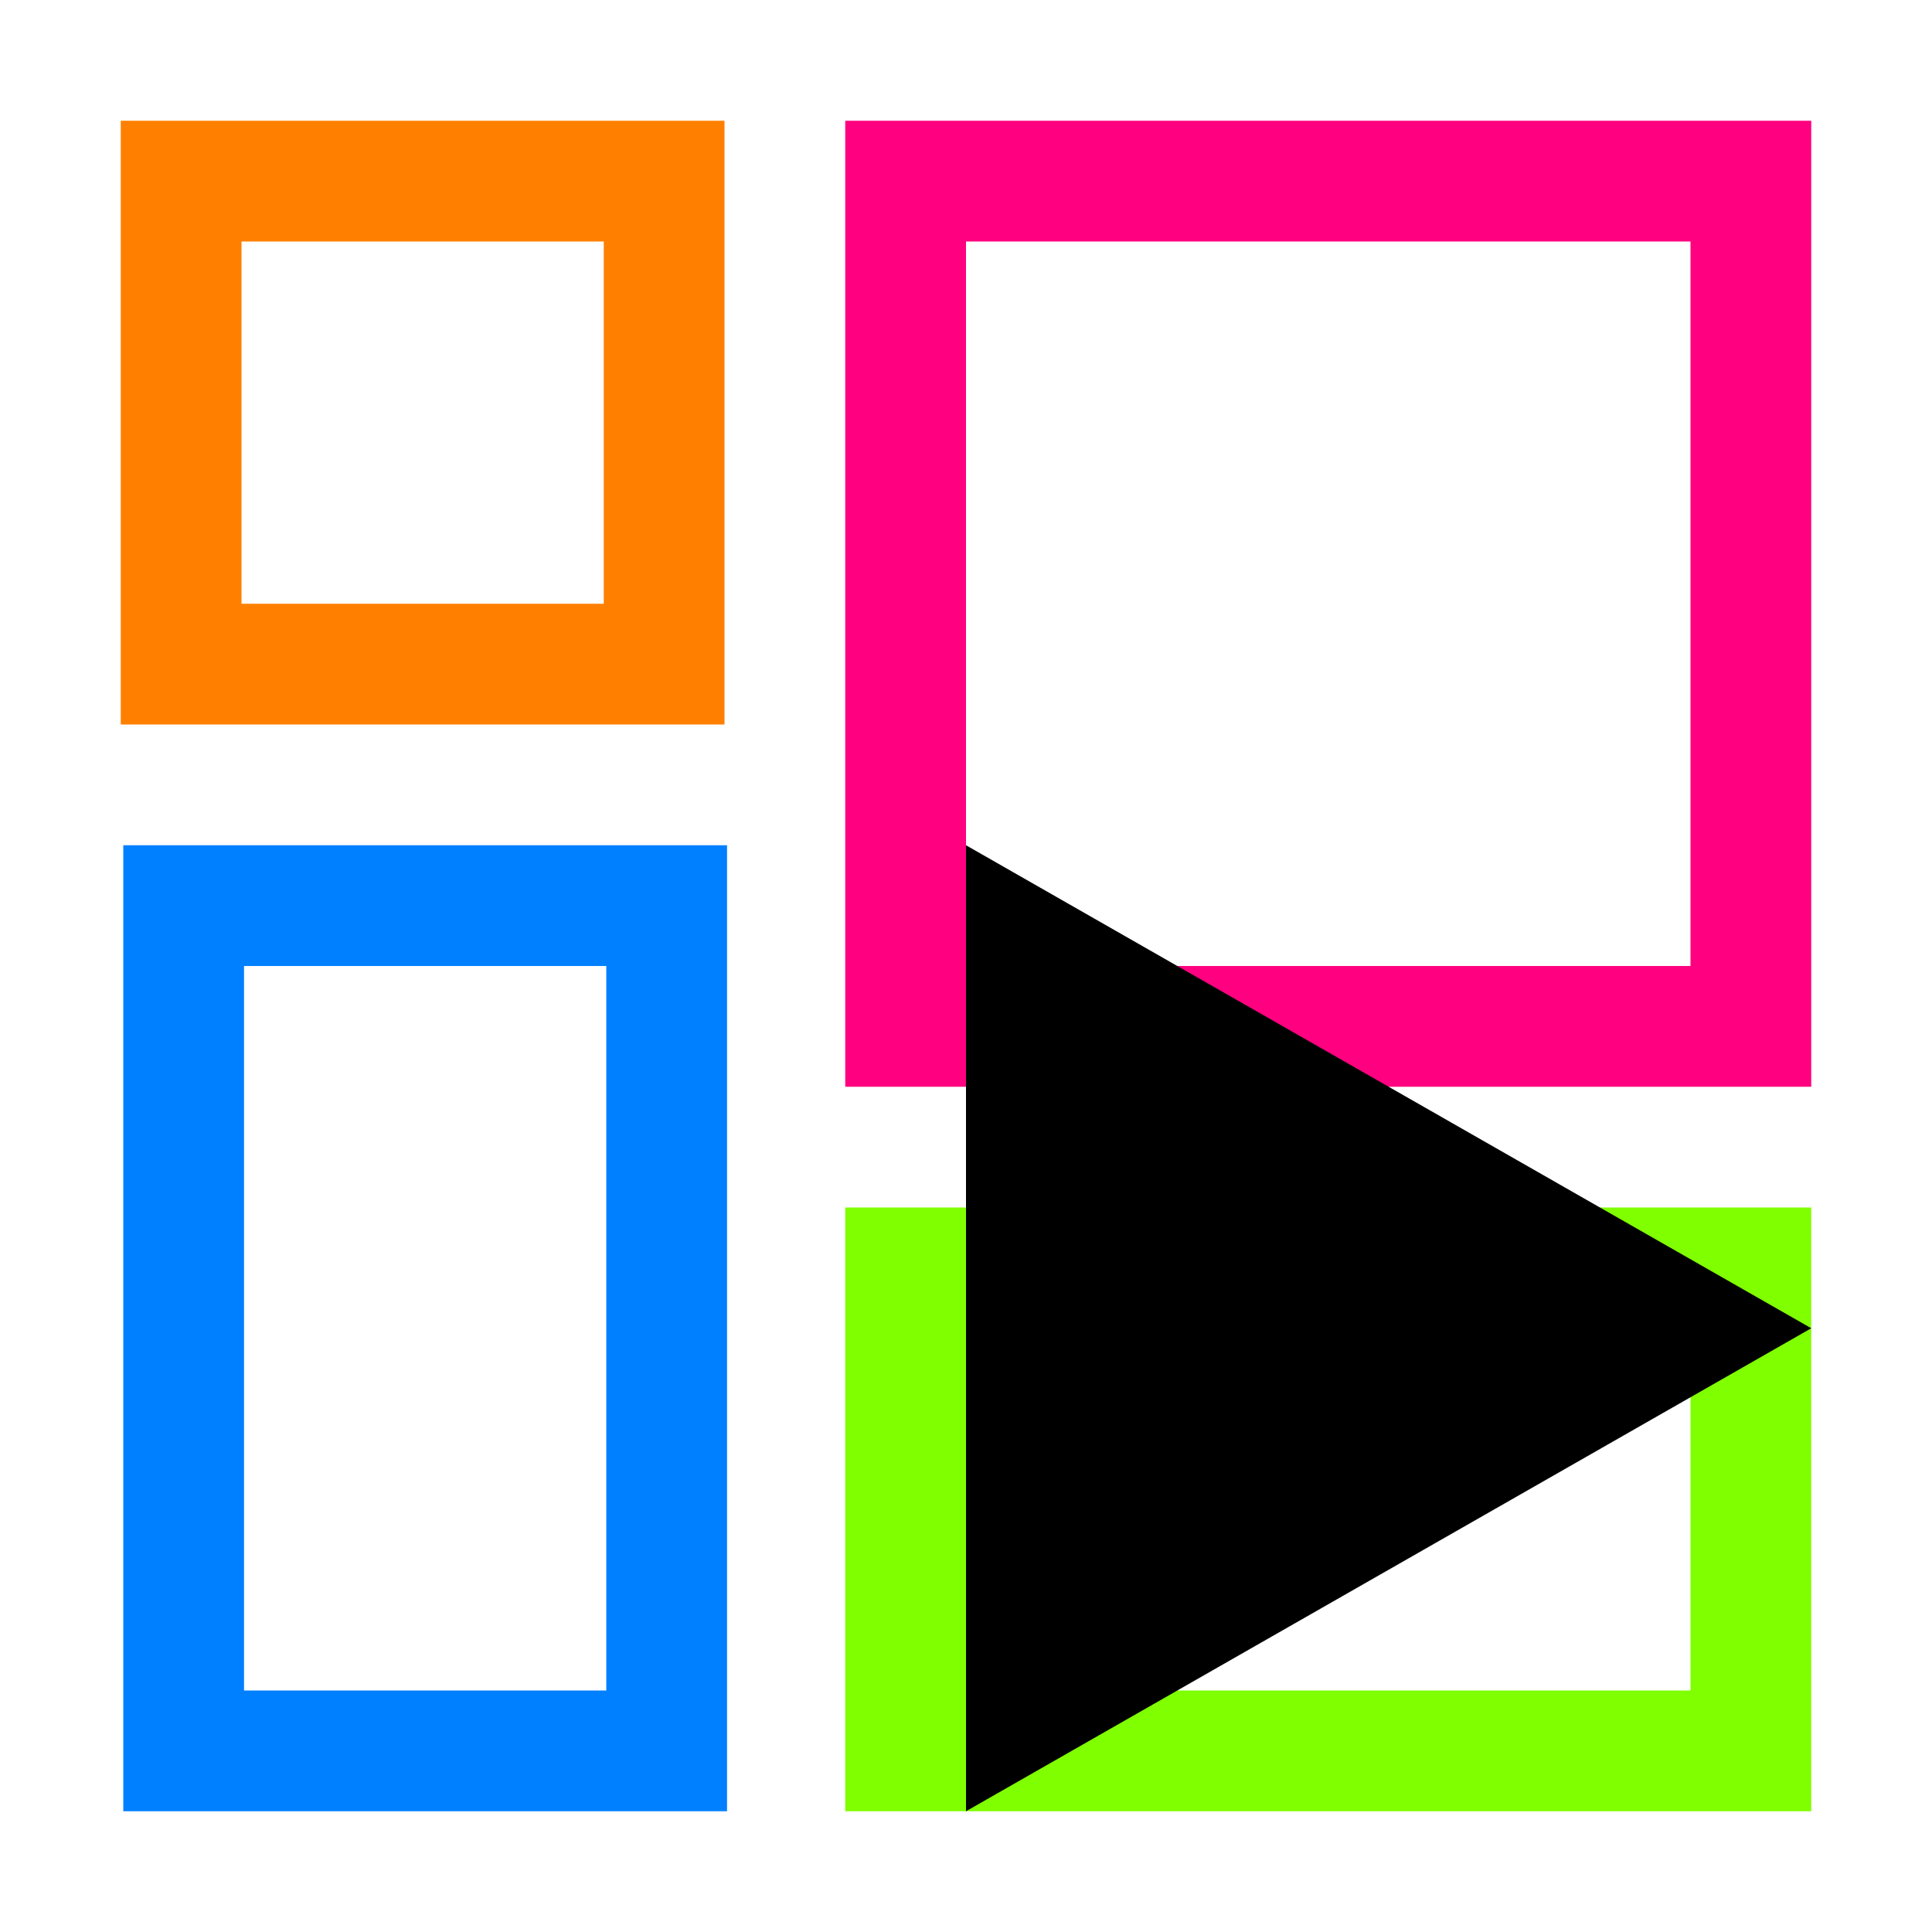 <?xml version="1.0" encoding="UTF-8" standalone="no"?>
<!-- Created with Inkscape (http://www.inkscape.org/) -->

<svg
   xmlns:dc="http://purl.org/dc/elements/1.1/"
   xmlns:cc="http://creativecommons.org/ns#"
   xmlns:rdf="http://www.w3.org/1999/02/22-rdf-syntax-ns#"
   xmlns:svg="http://www.w3.org/2000/svg"
   xmlns="http://www.w3.org/2000/svg"
   xmlns:sodipodi="http://sodipodi.sourceforge.net/DTD/sodipodi-0.dtd"
   xmlns:inkscape="http://www.inkscape.org/namespaces/inkscape"
   width="16"
   height="16"
   id="svg2"
   version="1.1"
   inkscape:version="0.48.4 r9939"
   sodipodi:docname="bink-atlas.svg"
   inkscape:export-filename="/home/matthew/TransistorTest/Psiga/img/atlas.png"
   inkscape:export-xdpi="90"
   inkscape:export-ydpi="90">
  <defs
     id="defs4" />
  <sodipodi:namedview
     id="base"
     pagecolor="#ffffff"
     bordercolor="#666666"
     borderopacity="1.0"
     inkscape:pageopacity="0.0"
     inkscape:pageshadow="2"
     inkscape:zoom="47.100001"
     inkscape:cx="9.393841"
     inkscape:cy="7.5662697"
     inkscape:document-units="px"
     inkscape:current-layer="layer1"
     showgrid="true"
     inkscape:window-width="1920"
     inkscape:window-height="1030"
     inkscape:window-x="0"
     inkscape:window-y="0"
     inkscape:window-maximized="1">
    <inkscape:grid
       type="xygrid"
       id="grid2985"
       empspacing="5"
       visible="true"
       enabled="true"
       snapvisiblegridlinesonly="true" />
  </sodipodi:namedview>
  <g
     inkscape:label="Layer 1"
     inkscape:groupmode="layer"
     id="layer1"
     transform="translate(0,-1036.362)">
    <path
       style="fill:#ff8000;fill-opacity:1;stroke:none"
       d="M 1 1 L 1 6 L 6 6 L 6 1 L 1 1 z M 2 2 L 5 2 L 5 5 L 2 5 L 2 2 z "
       transform="translate(0,1036.362)"
       id="rect3815" />
    <path
       style="fill:#ff0080;fill-opacity:1;stroke:none"
       d="M 7 1 L 7 9 L 15 9 L 15 1 L 7 1 z M 8 2 L 14 2 L 14 8 L 8 8 L 8 2 z "
       transform="translate(0,1036.362)"
       id="rect3817" />
    <path
       style="fill:#0080ff;fill-opacity:1;stroke:none"
       d="m 1.021,1043.362 0,8 5,0 0,-8 -5,0 z m 1,1 3,0 0,6 -3,0 0,-6 z"
       id="rect3819"
       inkscape:connector-curvature="0" />
    <path
       style="fill:#80ff00;fill-opacity:1;stroke:none"
       d="M 7 10 L 7 15 L 15 15 L 15 10 L 7 10 z M 8 11 L 14 11 L 14 14 L 8 14 L 8 11 z "
       transform="translate(0,1036.362)"
       id="rect3821" />
    <path
       style="fill:#000000;stroke:none;stroke-width:1px;stroke-linecap:butt;stroke-linejoin:miter;stroke-opacity:1;fill-opacity:1"
       d="m 8,7 0,8 7,-4 z"
       id="path3875"
       inkscape:connector-curvature="0"
       transform="translate(0,1036.362)" />
  </g>
</svg>
